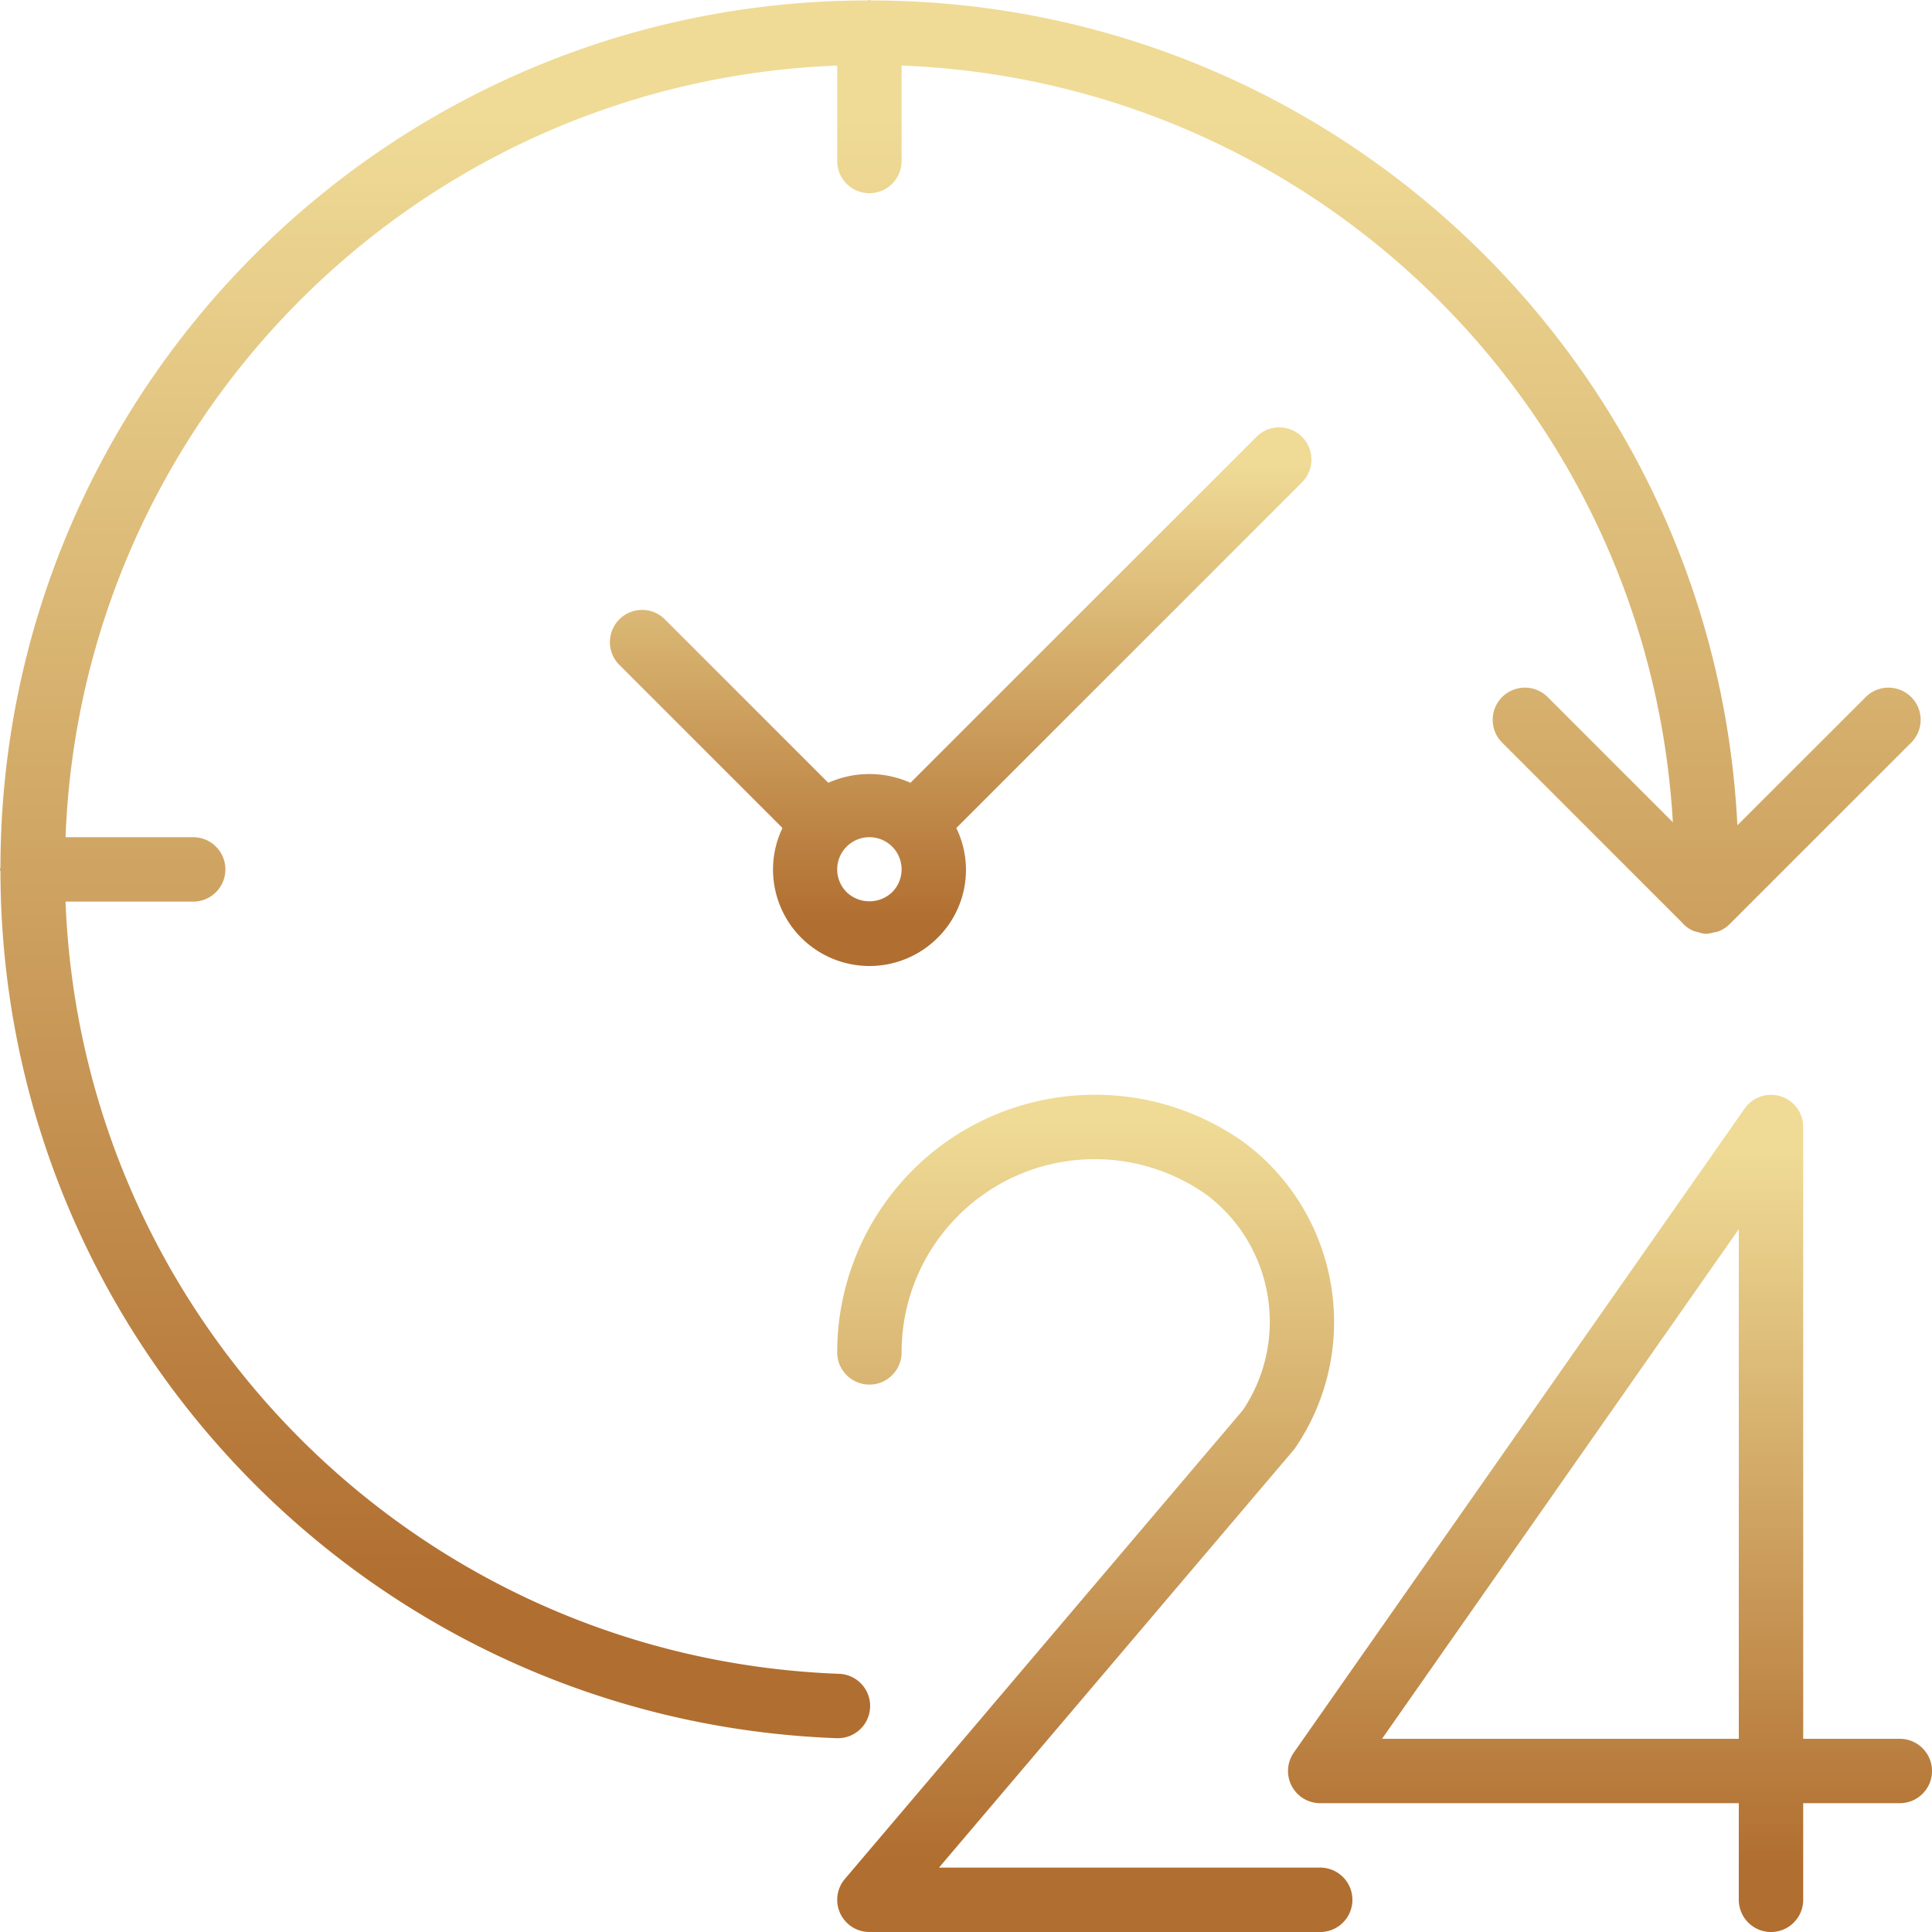 <svg xmlns="http://www.w3.org/2000/svg" viewBox="0 0 480 480"><linearGradient id="a" x1="50%" y1="0%" x2="50%" y2="100%"><stop offset="7%" stop-color="#efdb96"/><stop offset="92%" stop-color="#b06e30"/></linearGradient><g fill="url(#a)"><path d="M472 432h-24V280a8 8 0 0 0-14.552-4.584l-112 160A7.999 7.999 0 0 0 328 448h104v24a8 8 0 0 0 16 0v-24h24a8 8 0 0 0 0-16zm-40 0h-88.64L432 305.376V432z"/><path d="M328 464h-94.712l88.056-103.688c.2-.238.387-.486.56-.744 16.566-24.518 11.048-57.713-12.56-75.552-28.705-20.625-68.695-14.074-89.319 14.631A63.997 63.997 0 0 0 208 336a8 8 0 0 0 16 0c-.003-26.51 21.486-48.002 47.995-48.005A47.999 47.999 0 0 1 300 297.008c16.537 12.671 20.388 36.007 8.8 53.32l-98.896 116.496A8 8 0 0 0 216 480h112a8 8 0 0 0 0-16z"/><path d="M216.176 424.152a8 8 0 0 0-7.693-8.296h-.003C104.11 411.982 20.341 328.363 16.28 224H48a8 8 0 0 0 0-16H16.28C20.283 103.821 103.82 20.287 208 16.288V40a8 8 0 0 0 16 0V16.288c102.754 3.974 185.686 85.34 191.616 188l-31.2-31.2a8 8 0 0 0-11.312 11.312l44.656 44.656a7.863 7.863 0 0 0 3.152 2.296c.313.094.631.172.952.232a7.914 7.914 0 0 0 1.696.408h.456a7.708 7.708 0 0 0 1.792-.352c.329-.04.655-.101.976-.184a7.88 7.88 0 0 0 2.888-1.808l45.264-45.248a8 8 0 0 0-11.312-11.312l-31.976 31.952C425.933 90.37 331.38.281 216.568.112 216.368.104 216.2 0 216 0s-.368.104-.568.112C96.582.275.275 96.582.112 215.432c0 .2-.112.368-.112.568s.104.368.112.568c.199 115.917 91.939 210.97 207.776 215.28h.296a8 8 0 0 0 7.992-7.696z"/><path d="M323.48 108.52a8 8 0 0 0-11.312 0L226.2 194.48a25.055 25.055 0 0 0-20.408 0l-40.704-40.704a8 8 0 0 0-11.312 11.312l40.624 40.624c-5.704 11.94-.648 26.244 11.293 31.947a23.96 23.96 0 0 0 27.275-4.683 23.737 23.737 0 0 0 4.624-27.256l85.888-85.888a8 8 0 0 0 0-11.312zM221.658 221.654l-.002.002a8.185 8.185 0 0 1-11.312 0 8 8 0 1 1 11.314-.002z"/></g></svg>